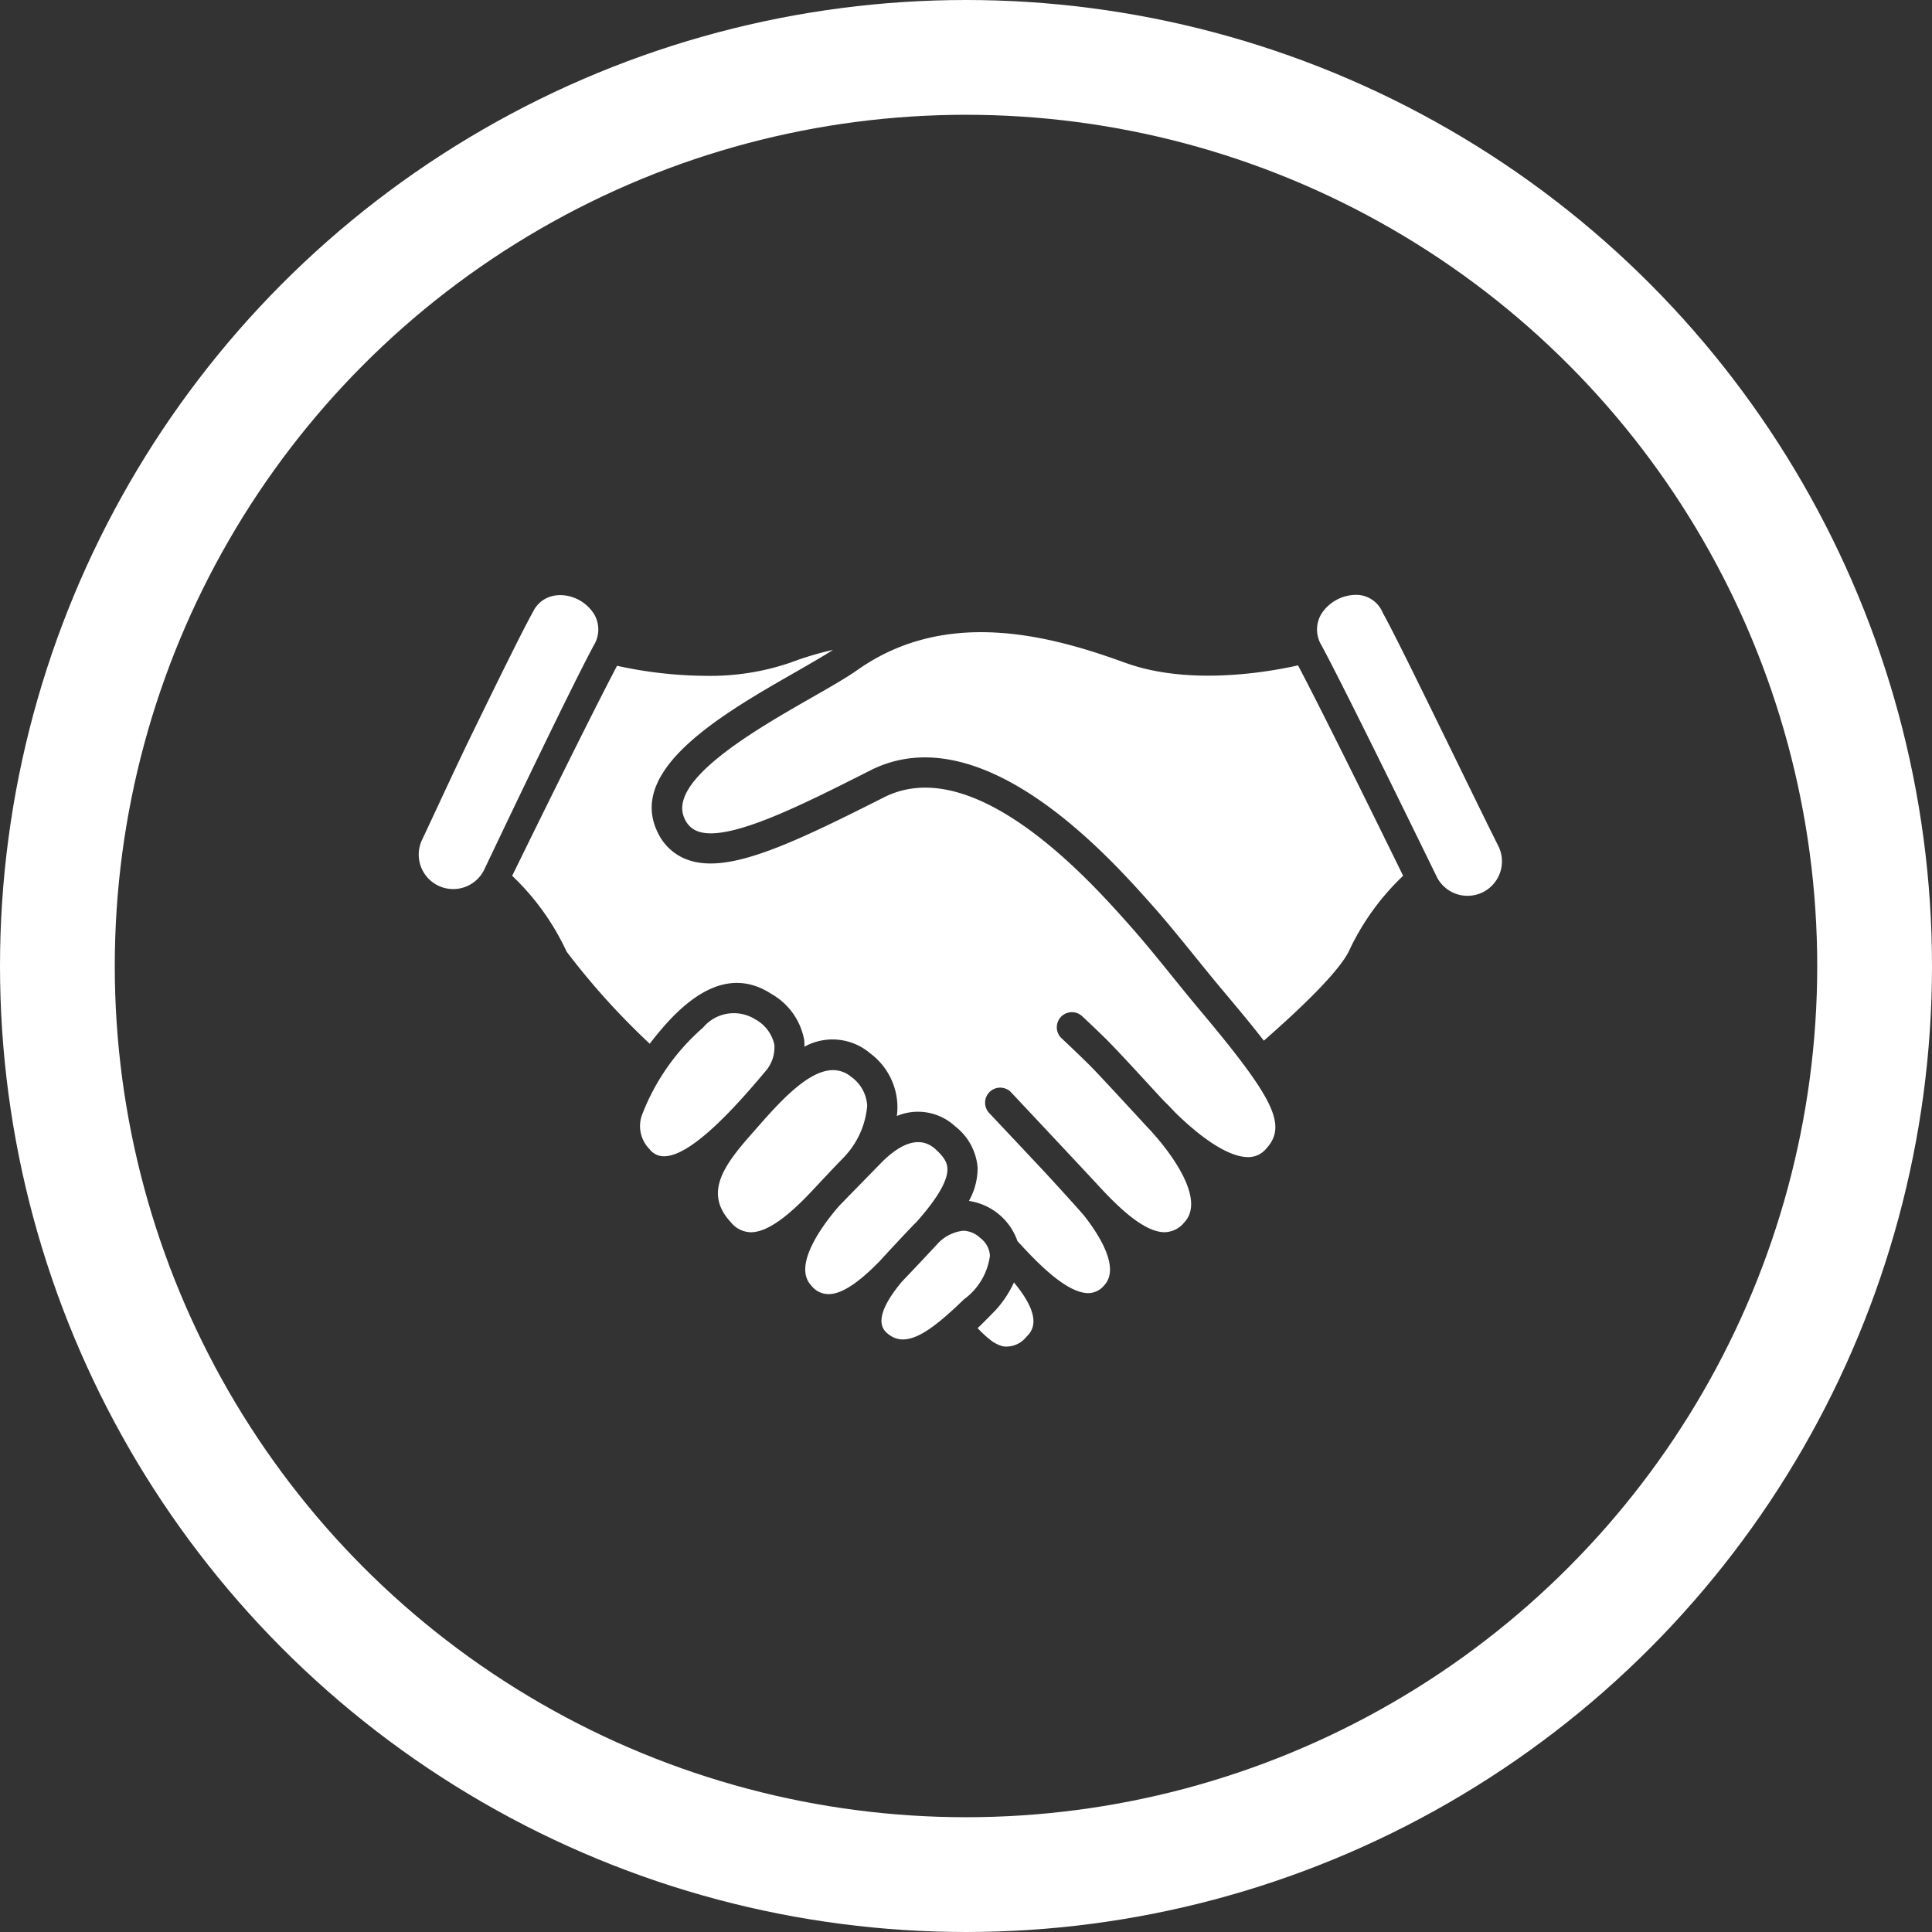 <svg xmlns="http://www.w3.org/2000/svg" width="101" height="101" viewBox="0 0 101 101">
  <rect x="0" y="0" width="101" height="101" fill="#333333" stroke="none"/>
  <g id="icon" transform="translate(-1910.819 -1722.819)">
    <g id="Ellipse_61" data-name="Ellipse 61" transform="translate(1910.819 1722.819)" fill="none" stroke="#fff" stroke-width="6">
      <circle cx="50.5" cy="50.5" r="50.5" stroke="none"/>
      <circle cx="50.5" cy="50.5" r="47.5" fill="none"/>
    </g>
    <g id="noun-hand-shake-4366209" transform="translate(1932.706 1753.915)">
      <path id="Path_17527" data-name="Path 17527" d="M285.738,361.745c1.115-1.245,1.679-2.2,1.657-2.824-.008-.241-.09-.553-.641-1.04-.923-.816-2.03-.069-2.794.7-.007.008-2.117,2.164-2.233,2.289-.646.74-2.484,3.039-1.461,4.138a1.136,1.136,0,0,0,.919.464c.84,0,1.873-.907,2.7-1.756.075-.089,1.649-1.791,1.853-1.974Z" transform="translate(-259.753 -328.915)" fill="#fff"/>
      <path id="Path_17528" data-name="Path 17528" d="M114.144,110.932c-.711-1.114-2.525-1.383-3.168-.066-.515.918-1.832,3.6-3.1,6.2-.891,1.817-1.932,4.1-2.693,5.707a1.8,1.8,0,0,0,3.255,1.548c1.462-3.074,4.511-9.454,5.719-11.708a1.578,1.578,0,0,0-.009-1.683Z" transform="translate(-105.005 -109.967)" fill="#fff"/>
      <path id="Path_17529" data-name="Path 17529" d="M319.6,398.018a1.358,1.358,0,0,0-.892-.391,2.135,2.135,0,0,0-1.329.657c-.256.284-1.61,1.719-1.877,1.994-.694.823-1.489,2.029-.837,2.654.965.928,2.225.072,4.069-1.717a3.369,3.369,0,0,0,1.359-2.277,1.238,1.238,0,0,0-.492-.921Z" transform="translate(-290.229 -364.384)" fill="#fff"/>
      <path id="Path_17530" data-name="Path 17530" d="M211.763,302.118a1.9,1.9,0,0,0,.483-1.424,2,2,0,0,0-1.01-1.321,2.1,2.1,0,0,0-2.716.438,11.513,11.513,0,0,0-3.183,4.544,1.707,1.707,0,0,0,.383,1.808.931.931,0,0,0,.793.375c1.546-.035,4.143-3.108,5.251-4.42Z" transform="translate(-193.653 -277.188)" fill="#fff"/>
      <path id="Path_17531" data-name="Path 17531" d="M247.013,329.483a4.432,4.432,0,0,0,1.225-2.7,1.991,1.991,0,0,0-.839-1.512,1.466,1.466,0,0,0-.946-.349c-1.216,0-2.6,1.445-3.854,2.875l-.352.4c-1.515,1.71-2.56,3.14-1.142,4.672a1.379,1.379,0,0,0,1.05.528c1.105,0,2.48-1.381,3.44-2.42.007-.009,1.1-1.174,1.418-1.492Z" transform="translate(-224.79 -300.074)" fill="#fff"/>
      <path id="Path_17532" data-name="Path 17532" d="M358.978,422.392c-.111.129-1.009,1.035-1.02,1.023a5.366,5.366,0,0,0,.6.564,1.813,1.813,0,0,0,.73.392,1.338,1.338,0,0,0,1.227-.505c.261-.262.925-.936-.657-2.836a5.546,5.546,0,0,1-.884,1.363Z" transform="translate(-328.739 -385.083)" fill="#fff"/>
      <path id="Path_17533" data-name="Path 17533" d="M521.041,122.911c-.841-1.687-2.03-4.138-2.928-5.97-1.273-2.6-2.589-5.285-3.083-6.161a1.5,1.5,0,0,0-1.308-.938,2.176,2.176,0,0,0-1.881.963,1.577,1.577,0,0,0-.008,1.683c1.216,2.271,4.459,8.892,5.983,12.016a1.8,1.8,0,1,0,3.225-1.593Z" transform="translate(-464.63 -109.839)" fill="#fff"/>
      <path id="Path_17534" data-name="Path 17534" d="M247.419,128.341c-4.116-1.508-9.425-2.826-13.971.365-.621.436-1.485.931-2.485,1.5-2.811,1.61-7.514,4.3-6.57,6.282a1.2,1.2,0,0,0,.717.676c1.593.547,5.358-1.355,8.993-3.194,5.795-2.932,12.386,4.425,14.552,6.843,1.348,1.5,2.576,3.115,3.872,4.658.785.934,1.515,1.806,2.148,2.628,2.457-2.154,3.956-3.723,4.435-4.653a12.979,12.979,0,0,1,2.847-3.967c-1.25-2.553-4.161-8.473-5.495-11-1.5.338-5.679,1.089-9.042-.14Z" transform="translate(-210.492 -124.791)" fill="#fff"/>
      <path id="Path_17535" data-name="Path 17535" d="M179.4,148.965c-1.966-2.2-7.952-8.873-12.665-6.487-4.972,2.513-8.14,3.987-10.215,3.279a2.752,2.752,0,0,1-1.631-1.489c-1.575-3.3,3.5-6.207,7.21-8.33.766-.439,1.443-.828,1.975-1.169a16.323,16.323,0,0,0-2.237.669,12.955,12.955,0,0,1-4.4.687,22.126,22.126,0,0,1-4.652-.526c-1.34,2.54-4.237,8.435-5.484,10.98a13,13,0,0,1,2.847,3.967,38.221,38.221,0,0,0,4.345,4.812c1.487-1.945,3.785-4.287,6.366-2.6a3.485,3.485,0,0,1,1.71,2.413,2.872,2.872,0,0,1,.009.342,3.038,3.038,0,0,1,3.44.347,3.524,3.524,0,0,1,1.421,2.687,3.714,3.714,0,0,1-.029.589,2.855,2.855,0,0,1,3.051.541,3.038,3.038,0,0,1,1.173,2.169,3.54,3.54,0,0,1-.455,1.73,3.176,3.176,0,0,1,2.537,2.1c.891.97,2.506,2.715,3.7,2.719a1.08,1.08,0,0,0,.835-.407c.842-.906-.258-2.627-1.033-3.619-.182-.233-1.793-2-2.214-2.448-1-1.065-2.129-2.266-2.779-2.955a.788.788,0,0,1,1.15-1.077c1.277,1.36,4.386,4.676,4.566,4.879.961,1.04,2.35,2.439,3.462,2.443a1.354,1.354,0,0,0,1.046-.527c1.091-1.178-.639-3.551-1.778-4.791-.154-.155-2.63-2.868-3.212-3.442-.749-.738-1.428-1.37-1.44-1.382a.789.789,0,0,1,1.074-1.156c.044.041.572.533,1.211,1.157.673.657,2.709,2.9,3.076,3.286.184.178.372.37.563.578,1.519,1.489,2.853,2.328,3.791,2.35a1.206,1.206,0,0,0,.965-.417c1.133-1.224.487-2.584-3.458-7.28-1.285-1.53-2.5-3.133-3.84-4.62Z" transform="translate(-142.413 -131.89)" fill="#fff"/>
    </g>
  </g>
</svg>
